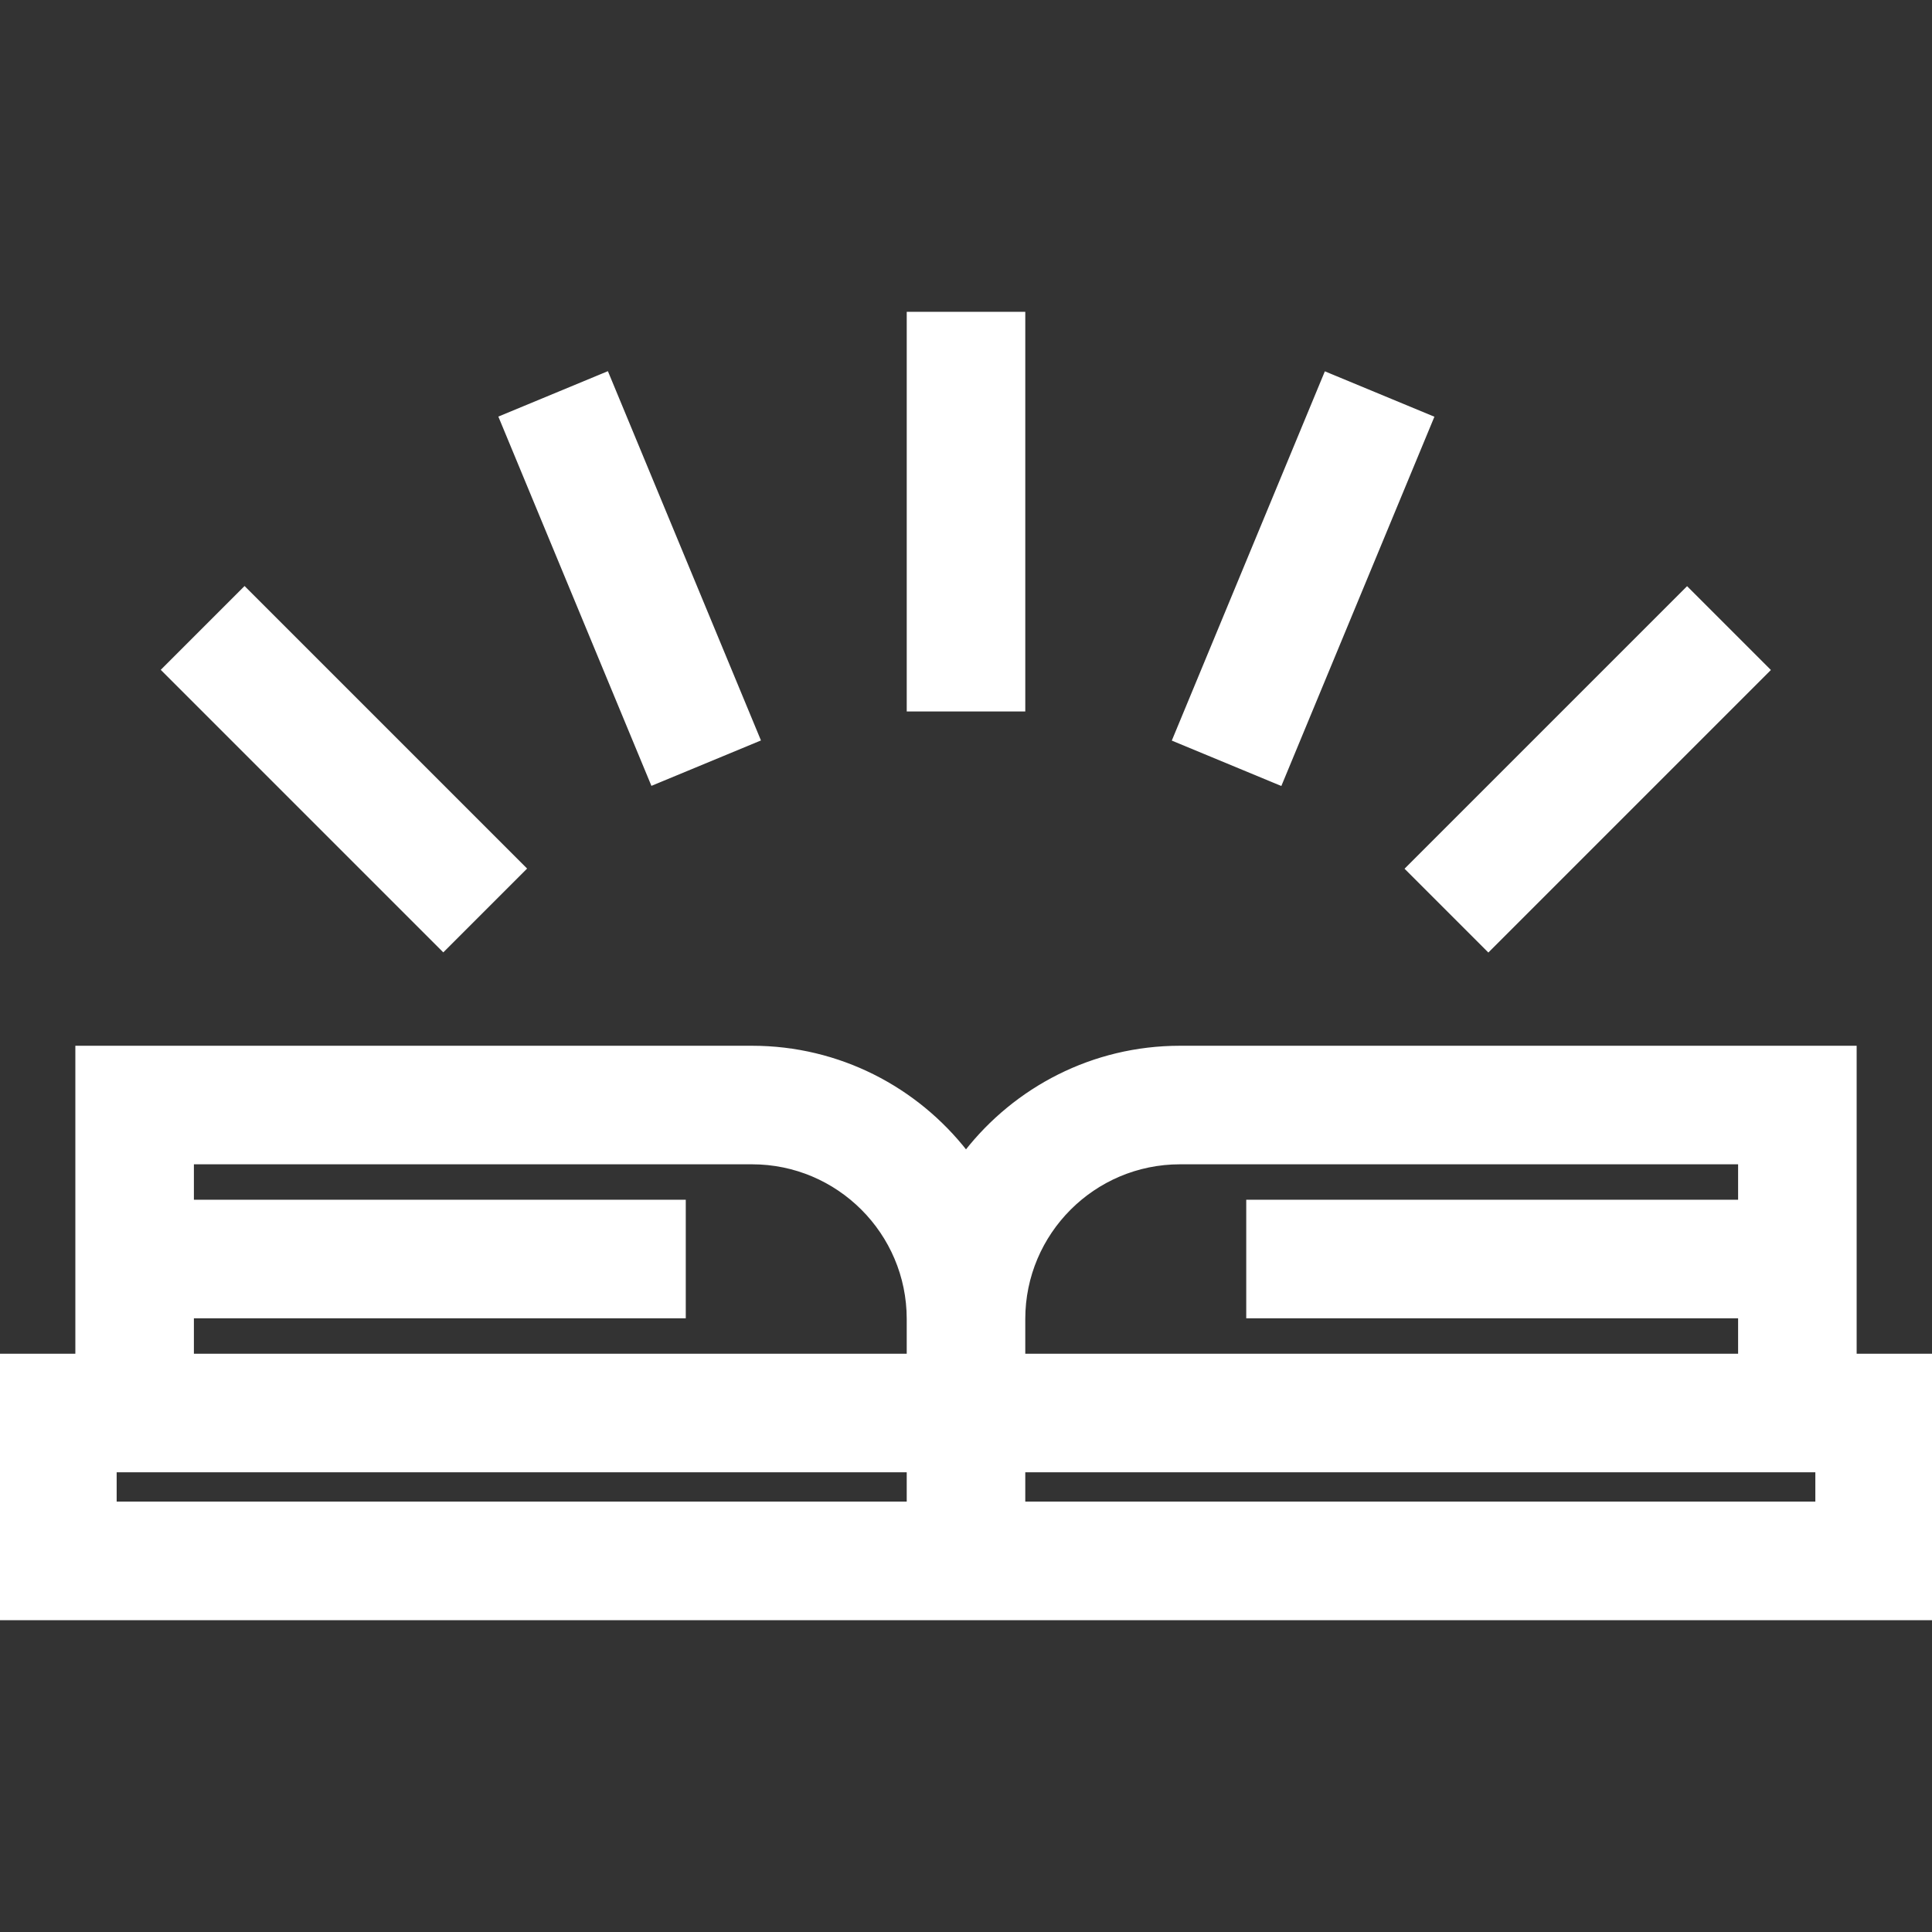 <svg fill="#ffffff" version="1.1" id="Layer_1" xmlns="http://www.w3.org/2000/svg" xmlns:xlink="http://www.w3.org/1999/xlink" viewBox="0 0 511.999 511.999" xml:space="preserve" stroke="#ffffff"><rect x="0" y="0" width="511.999" height="511.999" fill="#333333" stroke="none"/><g id="SVGRepo_bgCarrier" stroke-width="0"></g><g id="SVGRepo_tracerCarrier" stroke-linecap="round" stroke-linejoin="round"></g><g id="SVGRepo_iconCarrier"> <g> <g> <path d="M491.532,359.256v-81.62H312.695c-23.017,0-43.526,10.883-56.696,27.759c-13.17-16.875-33.679-27.759-56.696-27.759 H20.468v81.62H0v69.608h240.791h30.417h240.791v-69.608H491.532z M240.791,398.446H30.417v-8.773h210.374V398.446z M240.791,359.256H50.885v-10.393h130.35v-30.417H50.885v-10.393h148.419c22.877,0,41.487,18.611,41.487,41.487V359.256z M271.208,349.541c0-22.876,18.611-41.487,41.487-41.487h148.42v10.393H330.766v30.417h130.349v10.393H271.208V349.541z M271.208,398.446v-8.773h210.374v8.773H271.208z"></path> </g> </g> <g> <g> <rect x="240.793" y="83.135" width="30.417" height="104.909"></rect> </g> </g> <g> <g> <rect x="75.969" y="151.403" transform="matrix(0.707 -0.707 0.707 0.707 -117.444 124.18)" width="30.417" height="104.908"></rect> </g> </g> <g> <g> <rect x="292.752" y="138.138" transform="matrix(0.383 -0.924 0.924 0.383 71.426 413.592)" width="104.912" height="30.418"></rect> </g> </g> <g> <g> <rect x="151.587" y="100.889" transform="matrix(0.924 -0.383 0.383 0.924 -45.986 75.504)" width="30.418" height="104.912"></rect> </g> </g> <g> <g> <rect x="368.374" y="188.656" transform="matrix(0.707 -0.707 0.707 0.707 -20.896 357.281)" width="104.908" height="30.417"></rect> </g> </g> </g></svg>
